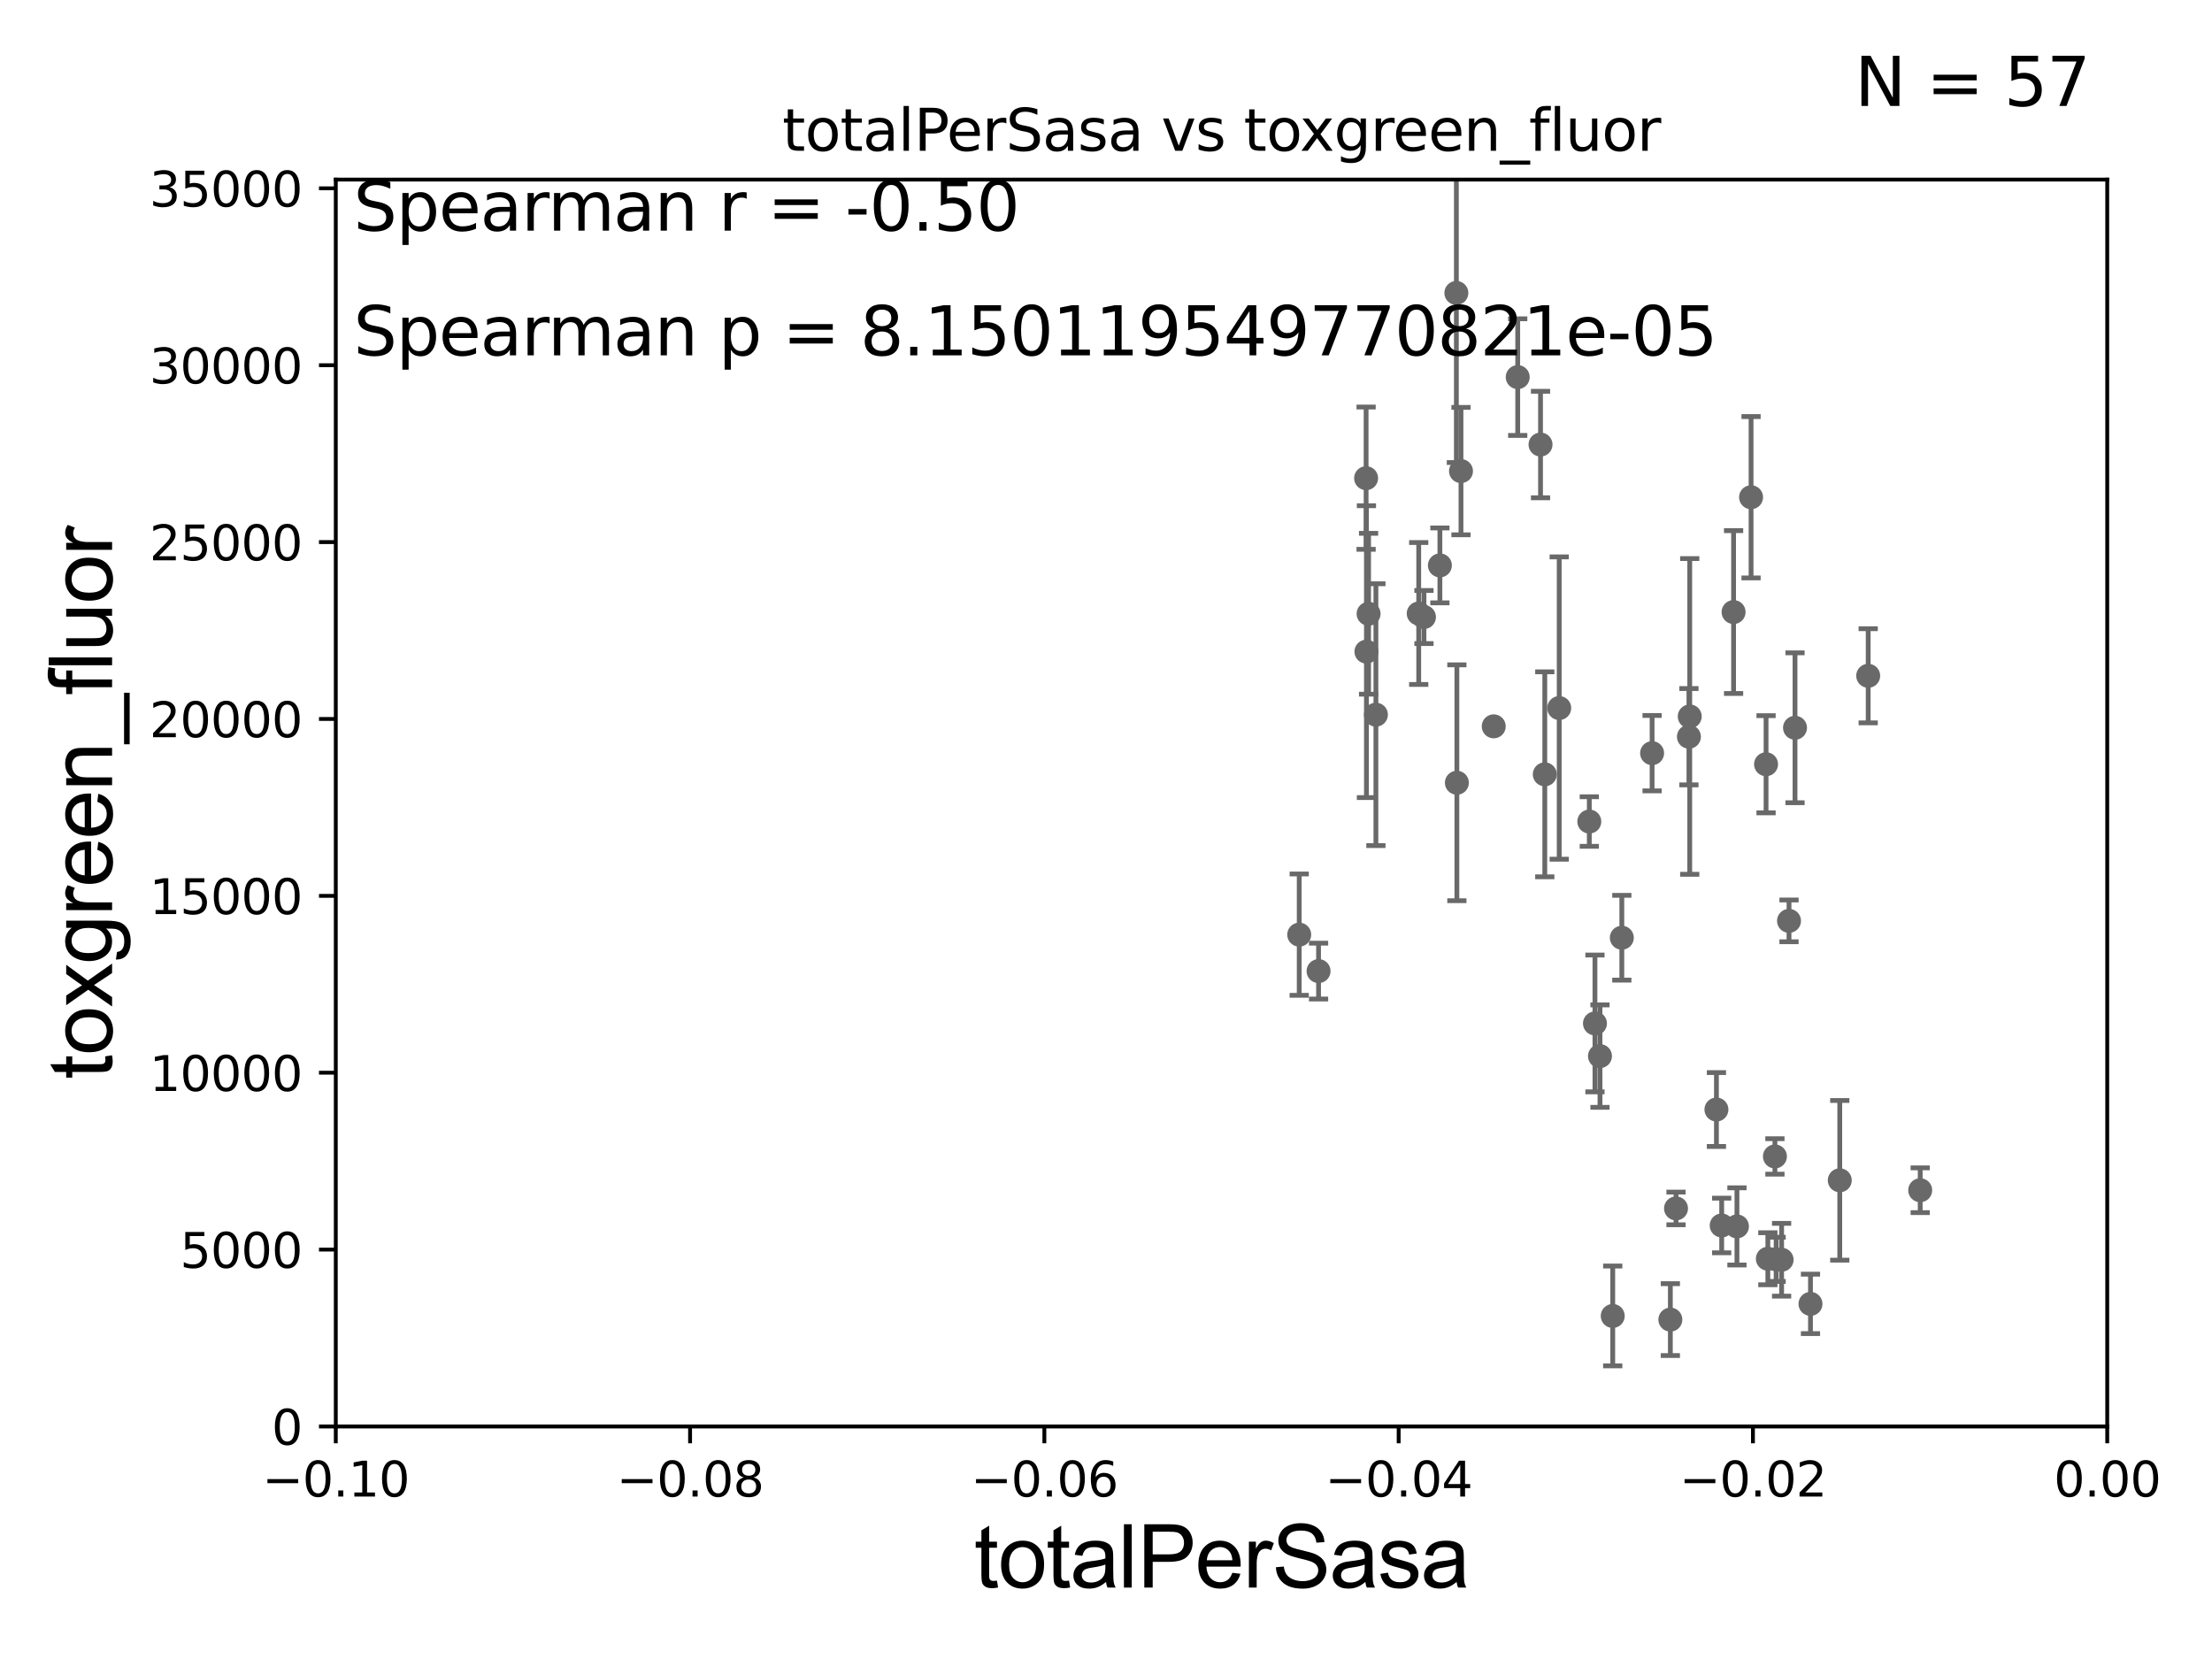 <?xml version="1.0" encoding="utf-8" standalone="no"?>
<!DOCTYPE svg PUBLIC "-//W3C//DTD SVG 1.1//EN"
  "http://www.w3.org/Graphics/SVG/1.1/DTD/svg11.dtd">
<svg xmlns:xlink="http://www.w3.org/1999/xlink" width="460.8pt" height="345.6pt" viewBox="0 0 460.8 345.6" xmlns="http://www.w3.org/2000/svg" version="1.1">
 <defs>
  <style type="text/css">*{stroke-linejoin: round; stroke-linecap: butt}</style>
 </defs>
 <g id="figure_1">
  <g id="patch_1">
   <path d="M 0 345.6 
L 460.8 345.6 
L 460.8 0 
L 0 0 
z
" style="fill: #ffffff"/>
  </g>
  <g id="axes_1">
   <g id="patch_2">
    <path d="M 69.95 297.16 
L 438.975 297.16 
L 438.975 37.411 
L 69.95 37.411 
z
" style="fill: #ffffff"/>
   </g>
   <g id="PathCollection_1">
    <defs>
     <path id="m856182b342" d="M 0 1.118 
C 0.297 1.118 0.581 1 0.791 0.791 
C 1 0.581 1.118 0.297 1.118 0 
C 1.118 -0.297 1 -0.581 0.791 -0.791 
C 0.581 -1 0.297 -1.118 0 -1.118 
C -0.297 -1.118 -0.581 -1 -0.791 -0.791 
C -1 -0.581 -1.118 -0.297 -1.118 0 
C -1.118 0.297 -1 0.581 -0.791 0.791 
C -0.581 1 -0.297 1.118 0 1.118 
z
" style="stroke: #696969"/>
    </defs>
    <g clip-path="url(#p47069db650)">
     <use xlink:href="#m856182b342" x="284.585" y="99.614" style="fill: #696969; stroke: #696969"/>
     <use xlink:href="#m856182b342" x="337.856" y="195.348" style="fill: #696969; stroke: #696969"/>
     <use xlink:href="#m856182b342" x="364.779" y="103.583" style="fill: #696969; stroke: #696969"/>
     <use xlink:href="#m856182b342" x="358.659" y="255.289" style="fill: #696969; stroke: #696969"/>
     <use xlink:href="#m856182b342" x="361.137" y="127.504" style="fill: #696969; stroke: #696969"/>
     <use xlink:href="#m856182b342" x="349.145" y="251.735" style="fill: #696969; stroke: #696969"/>
     <use xlink:href="#m856182b342" x="369.999" y="262.34" style="fill: #696969; stroke: #696969"/>
     <use xlink:href="#m856182b342" x="372.685" y="191.835" style="fill: #696969; stroke: #696969"/>
     <use xlink:href="#m856182b342" x="368.275" y="262.218" style="fill: #696969; stroke: #696969"/>
     <use xlink:href="#m856182b342" x="389.178" y="140.78" style="fill: #696969; stroke: #696969"/>
     <use xlink:href="#m856182b342" x="377.157" y="271.623" style="fill: #696969; stroke: #696969"/>
     <use xlink:href="#m856182b342" x="383.257" y="245.88" style="fill: #696969; stroke: #696969"/>
     <use xlink:href="#m856182b342" x="367.902" y="159.204" style="fill: #696969; stroke: #696969"/>
     <use xlink:href="#m856182b342" x="400.013" y="247.946" style="fill: #696969; stroke: #696969"/>
     <use xlink:href="#m856182b342" x="447.136" y="268.632" style="fill: #696969; stroke: #696969"/>
     <use xlink:href="#m856182b342" x="476.397" y="261.846" style="fill: #696969; stroke: #696969"/>
     <use xlink:href="#m856182b342" x="473.454" y="234.765" style="fill: #696969; stroke: #696969"/>
     <use xlink:href="#m856182b342" x="487.053" y="254.562" style="fill: #696969; stroke: #696969"/>
     <use xlink:href="#m856182b342" x="499.46" y="234.626" style="fill: #696969; stroke: #696969"/>
     <use xlink:href="#m856182b342" x="33178.6" y="227.942" style="fill: #696969; stroke: #696969"/>
     <use xlink:href="#m856182b342" x="33178.6" y="168.64" style="fill: #696969; stroke: #696969"/>
     <use xlink:href="#m856182b342" x="373.935" y="151.608" style="fill: #696969; stroke: #696969"/>
     <use xlink:href="#m856182b342" x="33178.6" y="151.556" style="fill: #696969; stroke: #696969"/>
     <use xlink:href="#m856182b342" x="33178.6" y="271.952" style="fill: #696969; stroke: #696969"/>
     <use xlink:href="#m856182b342" x="347.965" y="274.899" style="fill: #696969; stroke: #696969"/>
     <use xlink:href="#m856182b342" x="369.749" y="240.906" style="fill: #696969; stroke: #696969"/>
     <use xlink:href="#m856182b342" x="285.101" y="127.858" style="fill: #696969; stroke: #696969"/>
     <use xlink:href="#m856182b342" x="284.653" y="135.749" style="fill: #696969; stroke: #696969"/>
     <use xlink:href="#m856182b342" x="303.389" y="61.025" style="fill: #696969; stroke: #696969"/>
     <use xlink:href="#m856182b342" x="304.35" y="98.139" style="fill: #696969; stroke: #696969"/>
     <use xlink:href="#m856182b342" x="270.651" y="194.704" style="fill: #696969; stroke: #696969"/>
     <use xlink:href="#m856182b342" x="303.494" y="163.062" style="fill: #696969; stroke: #696969"/>
     <use xlink:href="#m856182b342" x="299.958" y="117.781" style="fill: #696969; stroke: #696969"/>
     <use xlink:href="#m856182b342" x="295.544" y="127.804" style="fill: #696969; stroke: #696969"/>
     <use xlink:href="#m856182b342" x="316.169" y="78.559" style="fill: #696969; stroke: #696969"/>
     <use xlink:href="#m856182b342" x="286.627" y="148.879" style="fill: #696969; stroke: #696969"/>
     <use xlink:href="#m856182b342" x="274.681" y="202.296" style="fill: #696969; stroke: #696969"/>
     <use xlink:href="#m856182b342" x="311.171" y="151.31" style="fill: #696969; stroke: #696969"/>
     <use xlink:href="#m856182b342" x="296.637" y="128.542" style="fill: #696969; stroke: #696969"/>
     <use xlink:href="#m856182b342" x="320.92" y="92.606" style="fill: #696969; stroke: #696969"/>
     <use xlink:href="#m856182b342" x="335.962" y="274.138" style="fill: #696969; stroke: #696969"/>
     <use xlink:href="#m856182b342" x="324.813" y="147.5" style="fill: #696969; stroke: #696969"/>
     <use xlink:href="#m856182b342" x="331.081" y="171.144" style="fill: #696969; stroke: #696969"/>
     <use xlink:href="#m856182b342" x="352.003" y="149.245" style="fill: #696969; stroke: #696969"/>
     <use xlink:href="#m856182b342" x="344.163" y="156.897" style="fill: #696969; stroke: #696969"/>
     <use xlink:href="#m856182b342" x="321.807" y="161.305" style="fill: #696969; stroke: #696969"/>
     <use xlink:href="#m856182b342" x="351.835" y="153.471" style="fill: #696969; stroke: #696969"/>
     <use xlink:href="#m856182b342" x="357.564" y="231.135" style="fill: #696969; stroke: #696969"/>
     <use xlink:href="#m856182b342" x="333.306" y="220.006" style="fill: #696969; stroke: #696969"/>
     <use xlink:href="#m856182b342" x="361.838" y="255.483" style="fill: #696969; stroke: #696969"/>
     <use xlink:href="#m856182b342" x="332.258" y="213.2" style="fill: #696969; stroke: #696969"/>
     <use xlink:href="#m856182b342" x="371.142" y="262.429" style="fill: #696969; stroke: #696969"/>
     <use xlink:href="#m856182b342" x="33178.6" y="262.257" style="fill: #696969; stroke: #696969"/>
    </g>
   </g>
   <g id="matplotlib.axis_1">
    <g id="xtick_1">
     <g id="line2d_1">
      <defs>
       <path id="mbe887e06fa" d="M 0 0 
L 0 3.5 
" style="stroke: #000000; stroke-width: 0.8"/>
      </defs>
      <g>
       <use xlink:href="#mbe887e06fa" x="69.95" y="297.16" style="stroke: #000000; stroke-width: 0.8"/>
      </g>
     </g>
     <g id="text_1">
      <!-- −0.10 -->
      <g transform="translate(54.627 311.758)scale(0.1 -0.1)">
       <defs>
        <path id="DejaVuSans-2212" d="M 678 2272 
L 4684 2272 
L 4684 1741 
L 678 1741 
L 678 2272 
z
" transform="scale(0.016)"/>
        <path id="DejaVuSans-30" d="M 2034 4250 
Q 1547 4250 1301 3770 
Q 1056 3291 1056 2328 
Q 1056 1369 1301 889 
Q 1547 409 2034 409 
Q 2525 409 2770 889 
Q 3016 1369 3016 2328 
Q 3016 3291 2770 3770 
Q 2525 4250 2034 4250 
z
M 2034 4750 
Q 2819 4750 3233 4129 
Q 3647 3509 3647 2328 
Q 3647 1150 3233 529 
Q 2819 -91 2034 -91 
Q 1250 -91 836 529 
Q 422 1150 422 2328 
Q 422 3509 836 4129 
Q 1250 4750 2034 4750 
z
" transform="scale(0.016)"/>
        <path id="DejaVuSans-2e" d="M 684 794 
L 1344 794 
L 1344 0 
L 684 0 
L 684 794 
z
" transform="scale(0.016)"/>
        <path id="DejaVuSans-31" d="M 794 531 
L 1825 531 
L 1825 4091 
L 703 3866 
L 703 4441 
L 1819 4666 
L 2450 4666 
L 2450 531 
L 3481 531 
L 3481 0 
L 794 0 
L 794 531 
z
" transform="scale(0.016)"/>
       </defs>
       <use xlink:href="#DejaVuSans-2212"/>
       <use xlink:href="#DejaVuSans-30" x="83.789"/>
       <use xlink:href="#DejaVuSans-2e" x="147.412"/>
       <use xlink:href="#DejaVuSans-31" x="179.199"/>
       <use xlink:href="#DejaVuSans-30" x="242.822"/>
      </g>
     </g>
    </g>
    <g id="xtick_2">
     <g id="line2d_2">
      <g>
       <use xlink:href="#mbe887e06fa" x="143.755" y="297.16" style="stroke: #000000; stroke-width: 0.8"/>
      </g>
     </g>
     <g id="text_2">
      <!-- −0.08 -->
      <g transform="translate(128.432 311.758)scale(0.1 -0.1)">
       <defs>
        <path id="DejaVuSans-38" d="M 2034 2216 
Q 1584 2216 1326 1975 
Q 1069 1734 1069 1313 
Q 1069 891 1326 650 
Q 1584 409 2034 409 
Q 2484 409 2743 651 
Q 3003 894 3003 1313 
Q 3003 1734 2745 1975 
Q 2488 2216 2034 2216 
z
M 1403 2484 
Q 997 2584 770 2862 
Q 544 3141 544 3541 
Q 544 4100 942 4425 
Q 1341 4750 2034 4750 
Q 2731 4750 3128 4425 
Q 3525 4100 3525 3541 
Q 3525 3141 3298 2862 
Q 3072 2584 2669 2484 
Q 3125 2378 3379 2068 
Q 3634 1759 3634 1313 
Q 3634 634 3220 271 
Q 2806 -91 2034 -91 
Q 1263 -91 848 271 
Q 434 634 434 1313 
Q 434 1759 690 2068 
Q 947 2378 1403 2484 
z
M 1172 3481 
Q 1172 3119 1398 2916 
Q 1625 2713 2034 2713 
Q 2441 2713 2670 2916 
Q 2900 3119 2900 3481 
Q 2900 3844 2670 4047 
Q 2441 4250 2034 4250 
Q 1625 4250 1398 4047 
Q 1172 3844 1172 3481 
z
" transform="scale(0.016)"/>
       </defs>
       <use xlink:href="#DejaVuSans-2212"/>
       <use xlink:href="#DejaVuSans-30" x="83.789"/>
       <use xlink:href="#DejaVuSans-2e" x="147.412"/>
       <use xlink:href="#DejaVuSans-30" x="179.199"/>
       <use xlink:href="#DejaVuSans-38" x="242.822"/>
      </g>
     </g>
    </g>
    <g id="xtick_3">
     <g id="line2d_3">
      <g>
       <use xlink:href="#mbe887e06fa" x="217.56" y="297.16" style="stroke: #000000; stroke-width: 0.8"/>
      </g>
     </g>
     <g id="text_3">
      <!-- −0.06 -->
      <g transform="translate(202.237 311.758)scale(0.1 -0.1)">
       <defs>
        <path id="DejaVuSans-36" d="M 2113 2584 
Q 1688 2584 1439 2293 
Q 1191 2003 1191 1497 
Q 1191 994 1439 701 
Q 1688 409 2113 409 
Q 2538 409 2786 701 
Q 3034 994 3034 1497 
Q 3034 2003 2786 2293 
Q 2538 2584 2113 2584 
z
M 3366 4563 
L 3366 3988 
Q 3128 4100 2886 4159 
Q 2644 4219 2406 4219 
Q 1781 4219 1451 3797 
Q 1122 3375 1075 2522 
Q 1259 2794 1537 2939 
Q 1816 3084 2150 3084 
Q 2853 3084 3261 2657 
Q 3669 2231 3669 1497 
Q 3669 778 3244 343 
Q 2819 -91 2113 -91 
Q 1303 -91 875 529 
Q 447 1150 447 2328 
Q 447 3434 972 4092 
Q 1497 4750 2381 4750 
Q 2619 4750 2861 4703 
Q 3103 4656 3366 4563 
z
" transform="scale(0.016)"/>
       </defs>
       <use xlink:href="#DejaVuSans-2212"/>
       <use xlink:href="#DejaVuSans-30" x="83.789"/>
       <use xlink:href="#DejaVuSans-2e" x="147.412"/>
       <use xlink:href="#DejaVuSans-30" x="179.199"/>
       <use xlink:href="#DejaVuSans-36" x="242.822"/>
      </g>
     </g>
    </g>
    <g id="xtick_4">
     <g id="line2d_4">
      <g>
       <use xlink:href="#mbe887e06fa" x="291.365" y="297.16" style="stroke: #000000; stroke-width: 0.8"/>
      </g>
     </g>
     <g id="text_4">
      <!-- −0.04 -->
      <g transform="translate(276.042 311.758)scale(0.1 -0.1)">
       <defs>
        <path id="DejaVuSans-34" d="M 2419 4116 
L 825 1625 
L 2419 1625 
L 2419 4116 
z
M 2253 4666 
L 3047 4666 
L 3047 1625 
L 3713 1625 
L 3713 1100 
L 3047 1100 
L 3047 0 
L 2419 0 
L 2419 1100 
L 313 1100 
L 313 1709 
L 2253 4666 
z
" transform="scale(0.016)"/>
       </defs>
       <use xlink:href="#DejaVuSans-2212"/>
       <use xlink:href="#DejaVuSans-30" x="83.789"/>
       <use xlink:href="#DejaVuSans-2e" x="147.412"/>
       <use xlink:href="#DejaVuSans-30" x="179.199"/>
       <use xlink:href="#DejaVuSans-34" x="242.822"/>
      </g>
     </g>
    </g>
    <g id="xtick_5">
     <g id="line2d_5">
      <g>
       <use xlink:href="#mbe887e06fa" x="365.17" y="297.16" style="stroke: #000000; stroke-width: 0.8"/>
      </g>
     </g>
     <g id="text_5">
      <!-- −0.02 -->
      <g transform="translate(349.847 311.758)scale(0.1 -0.1)">
       <defs>
        <path id="DejaVuSans-32" d="M 1228 531 
L 3431 531 
L 3431 0 
L 469 0 
L 469 531 
Q 828 903 1448 1529 
Q 2069 2156 2228 2338 
Q 2531 2678 2651 2914 
Q 2772 3150 2772 3378 
Q 2772 3750 2511 3984 
Q 2250 4219 1831 4219 
Q 1534 4219 1204 4116 
Q 875 4013 500 3803 
L 500 4441 
Q 881 4594 1212 4672 
Q 1544 4750 1819 4750 
Q 2544 4750 2975 4387 
Q 3406 4025 3406 3419 
Q 3406 3131 3298 2873 
Q 3191 2616 2906 2266 
Q 2828 2175 2409 1742 
Q 1991 1309 1228 531 
z
" transform="scale(0.016)"/>
       </defs>
       <use xlink:href="#DejaVuSans-2212"/>
       <use xlink:href="#DejaVuSans-30" x="83.789"/>
       <use xlink:href="#DejaVuSans-2e" x="147.412"/>
       <use xlink:href="#DejaVuSans-30" x="179.199"/>
       <use xlink:href="#DejaVuSans-32" x="242.822"/>
      </g>
     </g>
    </g>
    <g id="xtick_6">
     <g id="line2d_6">
      <g>
       <use xlink:href="#mbe887e06fa" x="438.975" y="297.16" style="stroke: #000000; stroke-width: 0.8"/>
      </g>
     </g>
     <g id="text_6">
      <!-- 0.00 -->
      <g transform="translate(427.842 311.758)scale(0.1 -0.1)">
       <use xlink:href="#DejaVuSans-30"/>
       <use xlink:href="#DejaVuSans-2e" x="63.623"/>
       <use xlink:href="#DejaVuSans-30" x="95.41"/>
       <use xlink:href="#DejaVuSans-30" x="159.033"/>
      </g>
     </g>
    </g>
    <g id="text_7">
     <!-- totalPerSasa -->
     <g transform="translate(202.935 330.722)scale(0.18 -0.18)">
      <defs>
       <path id="ArialMT-74" d="M 1650 503 
L 1731 6 
Q 1494 -44 1306 -44 
Q 1000 -44 831 53 
Q 663 150 594 308 
Q 525 466 525 972 
L 525 2881 
L 113 2881 
L 113 3319 
L 525 3319 
L 525 4141 
L 1084 4478 
L 1084 3319 
L 1650 3319 
L 1650 2881 
L 1084 2881 
L 1084 941 
Q 1084 700 1114 631 
Q 1144 563 1211 522 
Q 1278 481 1403 481 
Q 1497 481 1650 503 
z
" transform="scale(0.016)"/>
       <path id="ArialMT-6f" d="M 213 1659 
Q 213 2581 725 3025 
Q 1153 3394 1769 3394 
Q 2453 3394 2887 2945 
Q 3322 2497 3322 1706 
Q 3322 1066 3130 698 
Q 2938 331 2570 128 
Q 2203 -75 1769 -75 
Q 1072 -75 642 372 
Q 213 819 213 1659 
z
M 791 1659 
Q 791 1022 1069 705 
Q 1347 388 1769 388 
Q 2188 388 2466 706 
Q 2744 1025 2744 1678 
Q 2744 2294 2464 2611 
Q 2184 2928 1769 2928 
Q 1347 2928 1069 2612 
Q 791 2297 791 1659 
z
" transform="scale(0.016)"/>
       <path id="ArialMT-61" d="M 2588 409 
Q 2275 144 1986 34 
Q 1697 -75 1366 -75 
Q 819 -75 525 192 
Q 231 459 231 875 
Q 231 1119 342 1320 
Q 453 1522 633 1644 
Q 813 1766 1038 1828 
Q 1203 1872 1538 1913 
Q 2219 1994 2541 2106 
Q 2544 2222 2544 2253 
Q 2544 2597 2384 2738 
Q 2169 2928 1744 2928 
Q 1347 2928 1158 2789 
Q 969 2650 878 2297 
L 328 2372 
Q 403 2725 575 2942 
Q 747 3159 1072 3276 
Q 1397 3394 1825 3394 
Q 2250 3394 2515 3294 
Q 2781 3194 2906 3042 
Q 3031 2891 3081 2659 
Q 3109 2516 3109 2141 
L 3109 1391 
Q 3109 606 3145 398 
Q 3181 191 3288 0 
L 2700 0 
Q 2613 175 2588 409 
z
M 2541 1666 
Q 2234 1541 1622 1453 
Q 1275 1403 1131 1340 
Q 988 1278 909 1158 
Q 831 1038 831 891 
Q 831 666 1001 516 
Q 1172 366 1500 366 
Q 1825 366 2078 508 
Q 2331 650 2450 897 
Q 2541 1088 2541 1459 
L 2541 1666 
z
" transform="scale(0.016)"/>
       <path id="ArialMT-6c" d="M 409 0 
L 409 4581 
L 972 4581 
L 972 0 
L 409 0 
z
" transform="scale(0.016)"/>
       <path id="ArialMT-50" d="M 494 0 
L 494 4581 
L 2222 4581 
Q 2678 4581 2919 4538 
Q 3256 4481 3484 4323 
Q 3713 4166 3852 3881 
Q 3991 3597 3991 3256 
Q 3991 2672 3619 2267 
Q 3247 1863 2275 1863 
L 1100 1863 
L 1100 0 
L 494 0 
z
M 1100 2403 
L 2284 2403 
Q 2872 2403 3119 2622 
Q 3366 2841 3366 3238 
Q 3366 3525 3220 3729 
Q 3075 3934 2838 4000 
Q 2684 4041 2272 4041 
L 1100 4041 
L 1100 2403 
z
" transform="scale(0.016)"/>
       <path id="ArialMT-65" d="M 2694 1069 
L 3275 997 
Q 3138 488 2766 206 
Q 2394 -75 1816 -75 
Q 1088 -75 661 373 
Q 234 822 234 1631 
Q 234 2469 665 2931 
Q 1097 3394 1784 3394 
Q 2450 3394 2872 2941 
Q 3294 2488 3294 1666 
Q 3294 1616 3291 1516 
L 816 1516 
Q 847 969 1125 678 
Q 1403 388 1819 388 
Q 2128 388 2347 550 
Q 2566 713 2694 1069 
z
M 847 1978 
L 2700 1978 
Q 2663 2397 2488 2606 
Q 2219 2931 1791 2931 
Q 1403 2931 1139 2672 
Q 875 2413 847 1978 
z
" transform="scale(0.016)"/>
       <path id="ArialMT-72" d="M 416 0 
L 416 3319 
L 922 3319 
L 922 2816 
Q 1116 3169 1280 3281 
Q 1444 3394 1641 3394 
Q 1925 3394 2219 3213 
L 2025 2691 
Q 1819 2813 1613 2813 
Q 1428 2813 1281 2702 
Q 1134 2591 1072 2394 
Q 978 2094 978 1738 
L 978 0 
L 416 0 
z
" transform="scale(0.016)"/>
       <path id="ArialMT-53" d="M 288 1472 
L 859 1522 
Q 900 1178 1048 958 
Q 1197 738 1509 602 
Q 1822 466 2213 466 
Q 2559 466 2825 569 
Q 3091 672 3220 851 
Q 3350 1031 3350 1244 
Q 3350 1459 3225 1620 
Q 3100 1781 2813 1891 
Q 2628 1963 1997 2114 
Q 1366 2266 1113 2400 
Q 784 2572 623 2826 
Q 463 3081 463 3397 
Q 463 3744 659 4045 
Q 856 4347 1234 4503 
Q 1613 4659 2075 4659 
Q 2584 4659 2973 4495 
Q 3363 4331 3572 4012 
Q 3781 3694 3797 3291 
L 3216 3247 
Q 3169 3681 2898 3903 
Q 2628 4125 2100 4125 
Q 1550 4125 1298 3923 
Q 1047 3722 1047 3438 
Q 1047 3191 1225 3031 
Q 1400 2872 2139 2705 
Q 2878 2538 3153 2413 
Q 3553 2228 3743 1945 
Q 3934 1663 3934 1294 
Q 3934 928 3725 604 
Q 3516 281 3123 101 
Q 2731 -78 2241 -78 
Q 1619 -78 1198 103 
Q 778 284 539 648 
Q 300 1013 288 1472 
z
" transform="scale(0.016)"/>
       <path id="ArialMT-73" d="M 197 991 
L 753 1078 
Q 800 744 1014 566 
Q 1228 388 1613 388 
Q 2000 388 2187 545 
Q 2375 703 2375 916 
Q 2375 1106 2209 1216 
Q 2094 1291 1634 1406 
Q 1016 1563 777 1677 
Q 538 1791 414 1992 
Q 291 2194 291 2438 
Q 291 2659 392 2848 
Q 494 3038 669 3163 
Q 800 3259 1026 3326 
Q 1253 3394 1513 3394 
Q 1903 3394 2198 3281 
Q 2494 3169 2634 2976 
Q 2775 2784 2828 2463 
L 2278 2388 
Q 2241 2644 2061 2787 
Q 1881 2931 1553 2931 
Q 1166 2931 1000 2803 
Q 834 2675 834 2503 
Q 834 2394 903 2306 
Q 972 2216 1119 2156 
Q 1203 2125 1616 2013 
Q 2213 1853 2448 1751 
Q 2684 1650 2818 1456 
Q 2953 1263 2953 975 
Q 2953 694 2789 445 
Q 2625 197 2315 61 
Q 2006 -75 1616 -75 
Q 969 -75 630 194 
Q 291 463 197 991 
z
" transform="scale(0.016)"/>
      </defs>
      <use xlink:href="#ArialMT-74"/>
      <use xlink:href="#ArialMT-6f" x="27.783"/>
      <use xlink:href="#ArialMT-74" x="83.398"/>
      <use xlink:href="#ArialMT-61" x="111.182"/>
      <use xlink:href="#ArialMT-6c" x="166.797"/>
      <use xlink:href="#ArialMT-50" x="189.014"/>
      <use xlink:href="#ArialMT-65" x="255.713"/>
      <use xlink:href="#ArialMT-72" x="311.328"/>
      <use xlink:href="#ArialMT-53" x="344.629"/>
      <use xlink:href="#ArialMT-61" x="411.328"/>
      <use xlink:href="#ArialMT-73" x="466.943"/>
      <use xlink:href="#ArialMT-61" x="516.943"/>
     </g>
    </g>
   </g>
   <g id="matplotlib.axis_2">
    <g id="ytick_1">
     <g id="line2d_7">
      <defs>
       <path id="mbcc39803fc" d="M 0 0 
L -3.5 0 
" style="stroke: #000000; stroke-width: 0.8"/>
      </defs>
      <g>
       <use xlink:href="#mbcc39803fc" x="69.95" y="297.16" style="stroke: #000000; stroke-width: 0.8"/>
      </g>
     </g>
     <g id="text_8">
      <!-- 0 -->
      <g transform="translate(56.587 300.959)scale(0.1 -0.1)">
       <use xlink:href="#DejaVuSans-30"/>
      </g>
     </g>
    </g>
    <g id="ytick_2">
     <g id="line2d_8">
      <g>
       <use xlink:href="#mbcc39803fc" x="69.95" y="260.313" style="stroke: #000000; stroke-width: 0.8"/>
      </g>
     </g>
     <g id="text_9">
      <!-- 5000 -->
      <g transform="translate(37.5 264.112)scale(0.1 -0.1)">
       <defs>
        <path id="DejaVuSans-35" d="M 691 4666 
L 3169 4666 
L 3169 4134 
L 1269 4134 
L 1269 2991 
Q 1406 3038 1543 3061 
Q 1681 3084 1819 3084 
Q 2600 3084 3056 2656 
Q 3513 2228 3513 1497 
Q 3513 744 3044 326 
Q 2575 -91 1722 -91 
Q 1428 -91 1123 -41 
Q 819 9 494 109 
L 494 744 
Q 775 591 1075 516 
Q 1375 441 1709 441 
Q 2250 441 2565 725 
Q 2881 1009 2881 1497 
Q 2881 1984 2565 2268 
Q 2250 2553 1709 2553 
Q 1456 2553 1204 2497 
Q 953 2441 691 2322 
L 691 4666 
z
" transform="scale(0.016)"/>
       </defs>
       <use xlink:href="#DejaVuSans-35"/>
       <use xlink:href="#DejaVuSans-30" x="63.623"/>
       <use xlink:href="#DejaVuSans-30" x="127.246"/>
       <use xlink:href="#DejaVuSans-30" x="190.869"/>
      </g>
     </g>
    </g>
    <g id="ytick_3">
     <g id="line2d_9">
      <g>
       <use xlink:href="#mbcc39803fc" x="69.95" y="223.467" style="stroke: #000000; stroke-width: 0.8"/>
      </g>
     </g>
     <g id="text_10">
      <!-- 10000 -->
      <g transform="translate(31.137 227.266)scale(0.1 -0.1)">
       <use xlink:href="#DejaVuSans-31"/>
       <use xlink:href="#DejaVuSans-30" x="63.623"/>
       <use xlink:href="#DejaVuSans-30" x="127.246"/>
       <use xlink:href="#DejaVuSans-30" x="190.869"/>
       <use xlink:href="#DejaVuSans-30" x="254.492"/>
      </g>
     </g>
    </g>
    <g id="ytick_4">
     <g id="line2d_10">
      <g>
       <use xlink:href="#mbcc39803fc" x="69.95" y="186.62" style="stroke: #000000; stroke-width: 0.8"/>
      </g>
     </g>
     <g id="text_11">
      <!-- 15000 -->
      <g transform="translate(31.137 190.419)scale(0.1 -0.1)">
       <use xlink:href="#DejaVuSans-31"/>
       <use xlink:href="#DejaVuSans-35" x="63.623"/>
       <use xlink:href="#DejaVuSans-30" x="127.246"/>
       <use xlink:href="#DejaVuSans-30" x="190.869"/>
       <use xlink:href="#DejaVuSans-30" x="254.492"/>
      </g>
     </g>
    </g>
    <g id="ytick_5">
     <g id="line2d_11">
      <g>
       <use xlink:href="#mbcc39803fc" x="69.95" y="149.773" style="stroke: #000000; stroke-width: 0.8"/>
      </g>
     </g>
     <g id="text_12">
      <!-- 20000 -->
      <g transform="translate(31.137 153.572)scale(0.1 -0.1)">
       <use xlink:href="#DejaVuSans-32"/>
       <use xlink:href="#DejaVuSans-30" x="63.623"/>
       <use xlink:href="#DejaVuSans-30" x="127.246"/>
       <use xlink:href="#DejaVuSans-30" x="190.869"/>
       <use xlink:href="#DejaVuSans-30" x="254.492"/>
      </g>
     </g>
    </g>
    <g id="ytick_6">
     <g id="line2d_12">
      <g>
       <use xlink:href="#mbcc39803fc" x="69.95" y="112.926" style="stroke: #000000; stroke-width: 0.8"/>
      </g>
     </g>
     <g id="text_13">
      <!-- 25000 -->
      <g transform="translate(31.137 116.726)scale(0.1 -0.1)">
       <use xlink:href="#DejaVuSans-32"/>
       <use xlink:href="#DejaVuSans-35" x="63.623"/>
       <use xlink:href="#DejaVuSans-30" x="127.246"/>
       <use xlink:href="#DejaVuSans-30" x="190.869"/>
       <use xlink:href="#DejaVuSans-30" x="254.492"/>
      </g>
     </g>
    </g>
    <g id="ytick_7">
     <g id="line2d_13">
      <g>
       <use xlink:href="#mbcc39803fc" x="69.95" y="76.08" style="stroke: #000000; stroke-width: 0.8"/>
      </g>
     </g>
     <g id="text_14">
      <!-- 30000 -->
      <g transform="translate(31.137 79.879)scale(0.1 -0.1)">
       <defs>
        <path id="DejaVuSans-33" d="M 2597 2516 
Q 3050 2419 3304 2112 
Q 3559 1806 3559 1356 
Q 3559 666 3084 287 
Q 2609 -91 1734 -91 
Q 1441 -91 1130 -33 
Q 819 25 488 141 
L 488 750 
Q 750 597 1062 519 
Q 1375 441 1716 441 
Q 2309 441 2620 675 
Q 2931 909 2931 1356 
Q 2931 1769 2642 2001 
Q 2353 2234 1838 2234 
L 1294 2234 
L 1294 2753 
L 1863 2753 
Q 2328 2753 2575 2939 
Q 2822 3125 2822 3475 
Q 2822 3834 2567 4026 
Q 2313 4219 1838 4219 
Q 1578 4219 1281 4162 
Q 984 4106 628 3988 
L 628 4550 
Q 988 4650 1302 4700 
Q 1616 4750 1894 4750 
Q 2613 4750 3031 4423 
Q 3450 4097 3450 3541 
Q 3450 3153 3228 2886 
Q 3006 2619 2597 2516 
z
" transform="scale(0.016)"/>
       </defs>
       <use xlink:href="#DejaVuSans-33"/>
       <use xlink:href="#DejaVuSans-30" x="63.623"/>
       <use xlink:href="#DejaVuSans-30" x="127.246"/>
       <use xlink:href="#DejaVuSans-30" x="190.869"/>
       <use xlink:href="#DejaVuSans-30" x="254.492"/>
      </g>
     </g>
    </g>
    <g id="ytick_8">
     <g id="line2d_14">
      <g>
       <use xlink:href="#mbcc39803fc" x="69.95" y="39.233" style="stroke: #000000; stroke-width: 0.8"/>
      </g>
     </g>
     <g id="text_15">
      <!-- 35000 -->
      <g transform="translate(31.137 43.032)scale(0.1 -0.1)">
       <use xlink:href="#DejaVuSans-33"/>
       <use xlink:href="#DejaVuSans-35" x="63.623"/>
       <use xlink:href="#DejaVuSans-30" x="127.246"/>
       <use xlink:href="#DejaVuSans-30" x="190.869"/>
       <use xlink:href="#DejaVuSans-30" x="254.492"/>
      </g>
     </g>
    </g>
    <g id="text_16">
     <!-- toxgreen_fluor -->
     <g transform="translate(23.349 224.818)rotate(-90)scale(0.18 -0.18)">
      <defs>
       <path id="ArialMT-78" d="M 47 0 
L 1259 1725 
L 138 3319 
L 841 3319 
L 1350 2541 
Q 1494 2319 1581 2169 
Q 1719 2375 1834 2534 
L 2394 3319 
L 3066 3319 
L 1919 1756 
L 3153 0 
L 2463 0 
L 1781 1031 
L 1600 1309 
L 728 0 
L 47 0 
z
" transform="scale(0.016)"/>
       <path id="ArialMT-67" d="M 319 -275 
L 866 -356 
Q 900 -609 1056 -725 
Q 1266 -881 1628 -881 
Q 2019 -881 2231 -725 
Q 2444 -569 2519 -288 
Q 2563 -116 2559 434 
Q 2191 0 1641 0 
Q 956 0 581 494 
Q 206 988 206 1678 
Q 206 2153 378 2554 
Q 550 2956 876 3175 
Q 1203 3394 1644 3394 
Q 2231 3394 2613 2919 
L 2613 3319 
L 3131 3319 
L 3131 450 
Q 3131 -325 2973 -648 
Q 2816 -972 2473 -1159 
Q 2131 -1347 1631 -1347 
Q 1038 -1347 672 -1080 
Q 306 -813 319 -275 
z
M 784 1719 
Q 784 1066 1043 766 
Q 1303 466 1694 466 
Q 2081 466 2343 764 
Q 2606 1063 2606 1700 
Q 2606 2309 2336 2618 
Q 2066 2928 1684 2928 
Q 1309 2928 1046 2623 
Q 784 2319 784 1719 
z
" transform="scale(0.016)"/>
       <path id="ArialMT-6e" d="M 422 0 
L 422 3319 
L 928 3319 
L 928 2847 
Q 1294 3394 1984 3394 
Q 2284 3394 2536 3286 
Q 2788 3178 2913 3003 
Q 3038 2828 3088 2588 
Q 3119 2431 3119 2041 
L 3119 0 
L 2556 0 
L 2556 2019 
Q 2556 2363 2490 2533 
Q 2425 2703 2258 2804 
Q 2091 2906 1866 2906 
Q 1506 2906 1245 2678 
Q 984 2450 984 1813 
L 984 0 
L 422 0 
z
" transform="scale(0.016)"/>
       <path id="ArialMT-5f" d="M -97 -1272 
L -97 -866 
L 3631 -866 
L 3631 -1272 
L -97 -1272 
z
" transform="scale(0.016)"/>
       <path id="ArialMT-66" d="M 556 0 
L 556 2881 
L 59 2881 
L 59 3319 
L 556 3319 
L 556 3672 
Q 556 4006 616 4169 
Q 697 4388 901 4523 
Q 1106 4659 1475 4659 
Q 1713 4659 2000 4603 
L 1916 4113 
Q 1741 4144 1584 4144 
Q 1328 4144 1222 4034 
Q 1116 3925 1116 3625 
L 1116 3319 
L 1763 3319 
L 1763 2881 
L 1116 2881 
L 1116 0 
L 556 0 
z
" transform="scale(0.016)"/>
       <path id="ArialMT-75" d="M 2597 0 
L 2597 488 
Q 2209 -75 1544 -75 
Q 1250 -75 995 37 
Q 741 150 617 320 
Q 494 491 444 738 
Q 409 903 409 1263 
L 409 3319 
L 972 3319 
L 972 1478 
Q 972 1038 1006 884 
Q 1059 663 1231 536 
Q 1403 409 1656 409 
Q 1909 409 2131 539 
Q 2353 669 2445 892 
Q 2538 1116 2538 1541 
L 2538 3319 
L 3100 3319 
L 3100 0 
L 2597 0 
z
" transform="scale(0.016)"/>
      </defs>
      <use xlink:href="#ArialMT-74"/>
      <use xlink:href="#ArialMT-6f" x="27.783"/>
      <use xlink:href="#ArialMT-78" x="83.398"/>
      <use xlink:href="#ArialMT-67" x="133.398"/>
      <use xlink:href="#ArialMT-72" x="189.014"/>
      <use xlink:href="#ArialMT-65" x="222.314"/>
      <use xlink:href="#ArialMT-65" x="277.93"/>
      <use xlink:href="#ArialMT-6e" x="333.545"/>
      <use xlink:href="#ArialMT-5f" x="389.16"/>
      <use xlink:href="#ArialMT-66" x="444.775"/>
      <use xlink:href="#ArialMT-6c" x="472.559"/>
      <use xlink:href="#ArialMT-75" x="494.775"/>
      <use xlink:href="#ArialMT-6f" x="550.391"/>
      <use xlink:href="#ArialMT-72" x="606.006"/>
     </g>
    </g>
   </g>
   <g id="LineCollection_1">
    <path d="M 284.585 114.436 
L 284.585 84.791 
" clip-path="url(#p47069db650)" style="fill: none; stroke: #696969"/>
    <path d="M 337.856 204.179 
L 337.856 186.517 
" clip-path="url(#p47069db650)" style="fill: none; stroke: #696969"/>
    <path d="M 364.779 120.391 
L 364.779 86.776 
" clip-path="url(#p47069db650)" style="fill: none; stroke: #696969"/>
    <path d="M 358.659 260.981 
L 358.659 249.597 
" clip-path="url(#p47069db650)" style="fill: none; stroke: #696969"/>
    <path d="M 361.137 144.466 
L 361.137 110.543 
" clip-path="url(#p47069db650)" style="fill: none; stroke: #696969"/>
    <path d="M 349.145 255.138 
L 349.145 248.331 
" clip-path="url(#p47069db650)" style="fill: none; stroke: #696969"/>
    <path d="M 369.999 266.944 
L 369.999 257.736 
" clip-path="url(#p47069db650)" style="fill: none; stroke: #696969"/>
    <path d="M 372.685 196.186 
L 372.685 187.485 
" clip-path="url(#p47069db650)" style="fill: none; stroke: #696969"/>
    <path d="M 368.275 267.638 
L 368.275 256.798 
" clip-path="url(#p47069db650)" style="fill: none; stroke: #696969"/>
    <path d="M 389.178 150.586 
L 389.178 130.974 
" clip-path="url(#p47069db650)" style="fill: none; stroke: #696969"/>
    <path d="M 377.157 277.811 
L 377.157 265.434 
" clip-path="url(#p47069db650)" style="fill: none; stroke: #696969"/>
    <path d="M 383.257 262.514 
L 383.257 229.247 
" clip-path="url(#p47069db650)" style="fill: none; stroke: #696969"/>
    <path d="M 367.902 169.327 
L 367.902 149.081 
" clip-path="url(#p47069db650)" style="fill: none; stroke: #696969"/>
    <path d="M 400.013 252.608 
L 400.013 243.283 
" clip-path="url(#p47069db650)" style="fill: none; stroke: #696969"/>
    <path d="M 447.136 281.187 
L 447.136 256.078 
" clip-path="url(#p47069db650)" style="fill: none; stroke: #696969"/>
    <path clip-path="url(#p47069db650)" style="fill: none; stroke: #696969"/>
    <path clip-path="url(#p47069db650)" style="fill: none; stroke: #696969"/>
    <path clip-path="url(#p47069db650)" style="fill: none; stroke: #696969"/>
    <path clip-path="url(#p47069db650)" style="fill: none; stroke: #696969"/>
    <path clip-path="url(#p47069db650)" style="fill: none; stroke: #696969"/>
    <path clip-path="url(#p47069db650)" style="fill: none; stroke: #696969"/>
    <path clip-path="url(#p47069db650)" style="fill: none; stroke: #696969"/>
    <path clip-path="url(#p47069db650)" style="fill: none; stroke: #696969"/>
    <path clip-path="url(#p47069db650)" style="fill: none; stroke: #696969"/>
    <path clip-path="url(#p47069db650)" style="fill: none; stroke: #696969"/>
    <path clip-path="url(#p47069db650)" style="fill: none; stroke: #696969"/>
    <path d="M 373.935 167.218 
L 373.935 135.999 
" clip-path="url(#p47069db650)" style="fill: none; stroke: #696969"/>
    <path clip-path="url(#p47069db650)" style="fill: none; stroke: #696969"/>
    <path d="M 347.965 282.387 
L 347.965 267.411 
" clip-path="url(#p47069db650)" style="fill: none; stroke: #696969"/>
    <path d="M 369.749 244.596 
L 369.749 237.215 
" clip-path="url(#p47069db650)" style="fill: none; stroke: #696969"/>
    <path d="M 285.101 144.611 
L 285.101 111.105 
" clip-path="url(#p47069db650)" style="fill: none; stroke: #696969"/>
    <path d="M 284.653 166.151 
L 284.653 105.348 
" clip-path="url(#p47069db650)" style="fill: none; stroke: #696969"/>
    <path d="M 303.389 96.355 
L 303.389 25.695 
" clip-path="url(#p47069db650)" style="fill: none; stroke: #696969"/>
    <path d="M 304.35 111.411 
L 304.35 84.868 
" clip-path="url(#p47069db650)" style="fill: none; stroke: #696969"/>
    <path d="M 270.651 207.343 
L 270.651 182.066 
" clip-path="url(#p47069db650)" style="fill: none; stroke: #696969"/>
    <path d="M 303.494 187.628 
L 303.494 138.496 
" clip-path="url(#p47069db650)" style="fill: none; stroke: #696969"/>
    <path d="M 299.958 125.583 
L 299.958 109.98 
" clip-path="url(#p47069db650)" style="fill: none; stroke: #696969"/>
    <path d="M 295.544 142.585 
L 295.544 113.023 
" clip-path="url(#p47069db650)" style="fill: none; stroke: #696969"/>
    <path d="M 316.169 90.71 
L 316.169 66.407 
" clip-path="url(#p47069db650)" style="fill: none; stroke: #696969"/>
    <path d="M 286.627 176.148 
L 286.627 121.61 
" clip-path="url(#p47069db650)" style="fill: none; stroke: #696969"/>
    <path d="M 274.681 208.116 
L 274.681 196.477 
" clip-path="url(#p47069db650)" style="fill: none; stroke: #696969"/>
    <path d="M 311.171 151.813 
L 311.171 150.807 
" clip-path="url(#p47069db650)" style="fill: none; stroke: #696969"/>
    <path d="M 296.637 134.072 
L 296.637 123.012 
" clip-path="url(#p47069db650)" style="fill: none; stroke: #696969"/>
    <path d="M 320.92 103.699 
L 320.92 81.513 
" clip-path="url(#p47069db650)" style="fill: none; stroke: #696969"/>
    <path d="M 335.962 284.537 
L 335.962 263.738 
" clip-path="url(#p47069db650)" style="fill: none; stroke: #696969"/>
    <path d="M 324.813 178.987 
L 324.813 116.012 
" clip-path="url(#p47069db650)" style="fill: none; stroke: #696969"/>
    <path d="M 331.081 176.306 
L 331.081 165.982 
" clip-path="url(#p47069db650)" style="fill: none; stroke: #696969"/>
    <path d="M 352.003 182.133 
L 352.003 116.358 
" clip-path="url(#p47069db650)" style="fill: none; stroke: #696969"/>
    <path d="M 344.163 164.75 
L 344.163 149.044 
" clip-path="url(#p47069db650)" style="fill: none; stroke: #696969"/>
    <path d="M 321.807 182.658 
L 321.807 139.952 
" clip-path="url(#p47069db650)" style="fill: none; stroke: #696969"/>
    <path d="M 351.835 163.505 
L 351.835 143.438 
" clip-path="url(#p47069db650)" style="fill: none; stroke: #696969"/>
    <path d="M 357.564 238.83 
L 357.564 223.44 
" clip-path="url(#p47069db650)" style="fill: none; stroke: #696969"/>
    <path d="M 333.306 230.674 
L 333.306 209.338 
" clip-path="url(#p47069db650)" style="fill: none; stroke: #696969"/>
    <path d="M 361.838 263.524 
L 361.838 247.443 
" clip-path="url(#p47069db650)" style="fill: none; stroke: #696969"/>
    <path d="M 332.258 227.45 
L 332.258 198.95 
" clip-path="url(#p47069db650)" style="fill: none; stroke: #696969"/>
    <path d="M 371.142 270.011 
L 371.142 254.847 
" clip-path="url(#p47069db650)" style="fill: none; stroke: #696969"/>
    <path clip-path="url(#p47069db650)" style="fill: none; stroke: #696969"/>
   </g>
   <g id="line2d_15">
    <defs>
     <path id="m0a53da489e" d="M 2 0 
L -2 -0 
" style="stroke: #696969"/>
    </defs>
    <g clip-path="url(#p47069db650)">
     <use xlink:href="#m0a53da489e" x="284.585" y="114.436" style="fill: #696969; stroke: #696969"/>
     <use xlink:href="#m0a53da489e" x="337.856" y="204.179" style="fill: #696969; stroke: #696969"/>
     <use xlink:href="#m0a53da489e" x="364.779" y="120.391" style="fill: #696969; stroke: #696969"/>
     <use xlink:href="#m0a53da489e" x="358.659" y="260.981" style="fill: #696969; stroke: #696969"/>
     <use xlink:href="#m0a53da489e" x="361.137" y="144.466" style="fill: #696969; stroke: #696969"/>
     <use xlink:href="#m0a53da489e" x="349.145" y="255.138" style="fill: #696969; stroke: #696969"/>
     <use xlink:href="#m0a53da489e" x="369.999" y="266.944" style="fill: #696969; stroke: #696969"/>
     <use xlink:href="#m0a53da489e" x="372.685" y="196.186" style="fill: #696969; stroke: #696969"/>
     <use xlink:href="#m0a53da489e" x="368.275" y="267.638" style="fill: #696969; stroke: #696969"/>
     <use xlink:href="#m0a53da489e" x="389.178" y="150.586" style="fill: #696969; stroke: #696969"/>
     <use xlink:href="#m0a53da489e" x="377.157" y="277.811" style="fill: #696969; stroke: #696969"/>
     <use xlink:href="#m0a53da489e" x="383.257" y="262.514" style="fill: #696969; stroke: #696969"/>
     <use xlink:href="#m0a53da489e" x="367.902" y="169.327" style="fill: #696969; stroke: #696969"/>
     <use xlink:href="#m0a53da489e" x="400.013" y="252.608" style="fill: #696969; stroke: #696969"/>
     <use xlink:href="#m0a53da489e" x="447.136" y="281.187" style="fill: #696969; stroke: #696969"/>
     <use xlink:href="#m0a53da489e" x="476.397" y="270.484" style="fill: #696969; stroke: #696969"/>
     <use xlink:href="#m0a53da489e" x="473.454" y="249.017" style="fill: #696969; stroke: #696969"/>
     <use xlink:href="#m0a53da489e" x="487.053" y="267.967" style="fill: #696969; stroke: #696969"/>
     <use xlink:href="#m0a53da489e" x="499.46" y="245.959" style="fill: #696969; stroke: #696969"/>
     <use xlink:href="#m0a53da489e" x="33178.6" y="238.606" style="fill: #696969; stroke: #696969"/>
     <use xlink:href="#m0a53da489e" x="33178.6" y="184.129" style="fill: #696969; stroke: #696969"/>
     <use xlink:href="#m0a53da489e" x="373.935" y="167.218" style="fill: #696969; stroke: #696969"/>
     <use xlink:href="#m0a53da489e" x="33178.6" y="166.993" style="fill: #696969; stroke: #696969"/>
     <use xlink:href="#m0a53da489e" x="33178.6" y="279.458" style="fill: #696969; stroke: #696969"/>
     <use xlink:href="#m0a53da489e" x="347.965" y="282.387" style="fill: #696969; stroke: #696969"/>
     <use xlink:href="#m0a53da489e" x="369.749" y="244.596" style="fill: #696969; stroke: #696969"/>
     <use xlink:href="#m0a53da489e" x="285.101" y="144.611" style="fill: #696969; stroke: #696969"/>
     <use xlink:href="#m0a53da489e" x="284.653" y="166.151" style="fill: #696969; stroke: #696969"/>
     <use xlink:href="#m0a53da489e" x="303.389" y="96.355" style="fill: #696969; stroke: #696969"/>
     <use xlink:href="#m0a53da489e" x="304.35" y="111.411" style="fill: #696969; stroke: #696969"/>
     <use xlink:href="#m0a53da489e" x="270.651" y="207.343" style="fill: #696969; stroke: #696969"/>
     <use xlink:href="#m0a53da489e" x="303.494" y="187.628" style="fill: #696969; stroke: #696969"/>
     <use xlink:href="#m0a53da489e" x="299.958" y="125.583" style="fill: #696969; stroke: #696969"/>
     <use xlink:href="#m0a53da489e" x="295.544" y="142.585" style="fill: #696969; stroke: #696969"/>
     <use xlink:href="#m0a53da489e" x="316.169" y="90.71" style="fill: #696969; stroke: #696969"/>
     <use xlink:href="#m0a53da489e" x="286.627" y="176.148" style="fill: #696969; stroke: #696969"/>
     <use xlink:href="#m0a53da489e" x="274.681" y="208.116" style="fill: #696969; stroke: #696969"/>
     <use xlink:href="#m0a53da489e" x="311.171" y="151.813" style="fill: #696969; stroke: #696969"/>
     <use xlink:href="#m0a53da489e" x="296.637" y="134.072" style="fill: #696969; stroke: #696969"/>
     <use xlink:href="#m0a53da489e" x="320.92" y="103.699" style="fill: #696969; stroke: #696969"/>
     <use xlink:href="#m0a53da489e" x="335.962" y="284.537" style="fill: #696969; stroke: #696969"/>
     <use xlink:href="#m0a53da489e" x="324.813" y="178.987" style="fill: #696969; stroke: #696969"/>
     <use xlink:href="#m0a53da489e" x="331.081" y="176.306" style="fill: #696969; stroke: #696969"/>
     <use xlink:href="#m0a53da489e" x="352.003" y="182.133" style="fill: #696969; stroke: #696969"/>
     <use xlink:href="#m0a53da489e" x="344.163" y="164.75" style="fill: #696969; stroke: #696969"/>
     <use xlink:href="#m0a53da489e" x="321.807" y="182.658" style="fill: #696969; stroke: #696969"/>
     <use xlink:href="#m0a53da489e" x="351.835" y="163.505" style="fill: #696969; stroke: #696969"/>
     <use xlink:href="#m0a53da489e" x="357.564" y="238.83" style="fill: #696969; stroke: #696969"/>
     <use xlink:href="#m0a53da489e" x="333.306" y="230.674" style="fill: #696969; stroke: #696969"/>
     <use xlink:href="#m0a53da489e" x="361.838" y="263.524" style="fill: #696969; stroke: #696969"/>
     <use xlink:href="#m0a53da489e" x="332.258" y="227.45" style="fill: #696969; stroke: #696969"/>
     <use xlink:href="#m0a53da489e" x="371.142" y="270.011" style="fill: #696969; stroke: #696969"/>
     <use xlink:href="#m0a53da489e" x="33178.6" y="270.019" style="fill: #696969; stroke: #696969"/>
    </g>
   </g>
   <g id="line2d_16">
    <g clip-path="url(#p47069db650)">
     <use xlink:href="#m0a53da489e" x="284.585" y="84.791" style="fill: #696969; stroke: #696969"/>
     <use xlink:href="#m0a53da489e" x="337.856" y="186.517" style="fill: #696969; stroke: #696969"/>
     <use xlink:href="#m0a53da489e" x="364.779" y="86.776" style="fill: #696969; stroke: #696969"/>
     <use xlink:href="#m0a53da489e" x="358.659" y="249.597" style="fill: #696969; stroke: #696969"/>
     <use xlink:href="#m0a53da489e" x="361.137" y="110.543" style="fill: #696969; stroke: #696969"/>
     <use xlink:href="#m0a53da489e" x="349.145" y="248.331" style="fill: #696969; stroke: #696969"/>
     <use xlink:href="#m0a53da489e" x="369.999" y="257.736" style="fill: #696969; stroke: #696969"/>
     <use xlink:href="#m0a53da489e" x="372.685" y="187.485" style="fill: #696969; stroke: #696969"/>
     <use xlink:href="#m0a53da489e" x="368.275" y="256.798" style="fill: #696969; stroke: #696969"/>
     <use xlink:href="#m0a53da489e" x="389.178" y="130.974" style="fill: #696969; stroke: #696969"/>
     <use xlink:href="#m0a53da489e" x="377.157" y="265.434" style="fill: #696969; stroke: #696969"/>
     <use xlink:href="#m0a53da489e" x="383.257" y="229.247" style="fill: #696969; stroke: #696969"/>
     <use xlink:href="#m0a53da489e" x="367.902" y="149.081" style="fill: #696969; stroke: #696969"/>
     <use xlink:href="#m0a53da489e" x="400.013" y="243.283" style="fill: #696969; stroke: #696969"/>
     <use xlink:href="#m0a53da489e" x="447.136" y="256.078" style="fill: #696969; stroke: #696969"/>
     <use xlink:href="#m0a53da489e" x="476.397" y="253.209" style="fill: #696969; stroke: #696969"/>
     <use xlink:href="#m0a53da489e" x="473.454" y="220.513" style="fill: #696969; stroke: #696969"/>
     <use xlink:href="#m0a53da489e" x="487.053" y="241.156" style="fill: #696969; stroke: #696969"/>
     <use xlink:href="#m0a53da489e" x="499.46" y="223.294" style="fill: #696969; stroke: #696969"/>
     <use xlink:href="#m0a53da489e" x="33178.6" y="217.278" style="fill: #696969; stroke: #696969"/>
     <use xlink:href="#m0a53da489e" x="33178.6" y="153.151" style="fill: #696969; stroke: #696969"/>
     <use xlink:href="#m0a53da489e" x="373.935" y="135.999" style="fill: #696969; stroke: #696969"/>
     <use xlink:href="#m0a53da489e" x="33178.6" y="136.119" style="fill: #696969; stroke: #696969"/>
     <use xlink:href="#m0a53da489e" x="33178.6" y="264.445" style="fill: #696969; stroke: #696969"/>
     <use xlink:href="#m0a53da489e" x="347.965" y="267.411" style="fill: #696969; stroke: #696969"/>
     <use xlink:href="#m0a53da489e" x="369.749" y="237.215" style="fill: #696969; stroke: #696969"/>
     <use xlink:href="#m0a53da489e" x="285.101" y="111.105" style="fill: #696969; stroke: #696969"/>
     <use xlink:href="#m0a53da489e" x="284.653" y="105.348" style="fill: #696969; stroke: #696969"/>
     <use xlink:href="#m0a53da489e" x="303.389" y="25.695" style="fill: #696969; stroke: #696969"/>
     <use xlink:href="#m0a53da489e" x="304.35" y="84.868" style="fill: #696969; stroke: #696969"/>
     <use xlink:href="#m0a53da489e" x="270.651" y="182.066" style="fill: #696969; stroke: #696969"/>
     <use xlink:href="#m0a53da489e" x="303.494" y="138.496" style="fill: #696969; stroke: #696969"/>
     <use xlink:href="#m0a53da489e" x="299.958" y="109.98" style="fill: #696969; stroke: #696969"/>
     <use xlink:href="#m0a53da489e" x="295.544" y="113.023" style="fill: #696969; stroke: #696969"/>
     <use xlink:href="#m0a53da489e" x="316.169" y="66.407" style="fill: #696969; stroke: #696969"/>
     <use xlink:href="#m0a53da489e" x="286.627" y="121.61" style="fill: #696969; stroke: #696969"/>
     <use xlink:href="#m0a53da489e" x="274.681" y="196.477" style="fill: #696969; stroke: #696969"/>
     <use xlink:href="#m0a53da489e" x="311.171" y="150.807" style="fill: #696969; stroke: #696969"/>
     <use xlink:href="#m0a53da489e" x="296.637" y="123.012" style="fill: #696969; stroke: #696969"/>
     <use xlink:href="#m0a53da489e" x="320.92" y="81.513" style="fill: #696969; stroke: #696969"/>
     <use xlink:href="#m0a53da489e" x="335.962" y="263.738" style="fill: #696969; stroke: #696969"/>
     <use xlink:href="#m0a53da489e" x="324.813" y="116.012" style="fill: #696969; stroke: #696969"/>
     <use xlink:href="#m0a53da489e" x="331.081" y="165.982" style="fill: #696969; stroke: #696969"/>
     <use xlink:href="#m0a53da489e" x="352.003" y="116.358" style="fill: #696969; stroke: #696969"/>
     <use xlink:href="#m0a53da489e" x="344.163" y="149.044" style="fill: #696969; stroke: #696969"/>
     <use xlink:href="#m0a53da489e" x="321.807" y="139.952" style="fill: #696969; stroke: #696969"/>
     <use xlink:href="#m0a53da489e" x="351.835" y="143.438" style="fill: #696969; stroke: #696969"/>
     <use xlink:href="#m0a53da489e" x="357.564" y="223.44" style="fill: #696969; stroke: #696969"/>
     <use xlink:href="#m0a53da489e" x="333.306" y="209.338" style="fill: #696969; stroke: #696969"/>
     <use xlink:href="#m0a53da489e" x="361.838" y="247.443" style="fill: #696969; stroke: #696969"/>
     <use xlink:href="#m0a53da489e" x="332.258" y="198.95" style="fill: #696969; stroke: #696969"/>
     <use xlink:href="#m0a53da489e" x="371.142" y="254.847" style="fill: #696969; stroke: #696969"/>
     <use xlink:href="#m0a53da489e" x="33178.6" y="254.495" style="fill: #696969; stroke: #696969"/>
    </g>
   </g>
   <g id="line2d_17">
    <defs>
     <path id="mc7dc9812db" d="M 0 2 
C 0.53 2 1.039 1.789 1.414 1.414 
C 1.789 1.039 2 0.53 2 0 
C 2 -0.53 1.789 -1.039 1.414 -1.414 
C 1.039 -1.789 0.53 -2 0 -2 
C -0.53 -2 -1.039 -1.789 -1.414 -1.414 
C -1.789 -1.039 -2 -0.53 -2 0 
C -2 0.53 -1.789 1.039 -1.414 1.414 
C -1.039 1.789 -0.53 2 0 2 
z
" style="stroke: #696969"/>
    </defs>
    <g clip-path="url(#p47069db650)">
     <use xlink:href="#mc7dc9812db" x="284.585" y="99.614" style="fill: #696969; stroke: #696969"/>
     <use xlink:href="#mc7dc9812db" x="337.856" y="195.348" style="fill: #696969; stroke: #696969"/>
     <use xlink:href="#mc7dc9812db" x="364.779" y="103.583" style="fill: #696969; stroke: #696969"/>
     <use xlink:href="#mc7dc9812db" x="358.659" y="255.289" style="fill: #696969; stroke: #696969"/>
     <use xlink:href="#mc7dc9812db" x="361.137" y="127.504" style="fill: #696969; stroke: #696969"/>
     <use xlink:href="#mc7dc9812db" x="349.145" y="251.735" style="fill: #696969; stroke: #696969"/>
     <use xlink:href="#mc7dc9812db" x="369.999" y="262.34" style="fill: #696969; stroke: #696969"/>
     <use xlink:href="#mc7dc9812db" x="372.685" y="191.835" style="fill: #696969; stroke: #696969"/>
     <use xlink:href="#mc7dc9812db" x="368.275" y="262.218" style="fill: #696969; stroke: #696969"/>
     <use xlink:href="#mc7dc9812db" x="389.178" y="140.78" style="fill: #696969; stroke: #696969"/>
     <use xlink:href="#mc7dc9812db" x="377.157" y="271.623" style="fill: #696969; stroke: #696969"/>
     <use xlink:href="#mc7dc9812db" x="383.257" y="245.88" style="fill: #696969; stroke: #696969"/>
     <use xlink:href="#mc7dc9812db" x="367.902" y="159.204" style="fill: #696969; stroke: #696969"/>
     <use xlink:href="#mc7dc9812db" x="400.013" y="247.946" style="fill: #696969; stroke: #696969"/>
     <use xlink:href="#mc7dc9812db" x="447.136" y="268.632" style="fill: #696969; stroke: #696969"/>
     <use xlink:href="#mc7dc9812db" x="476.397" y="261.846" style="fill: #696969; stroke: #696969"/>
     <use xlink:href="#mc7dc9812db" x="473.454" y="234.765" style="fill: #696969; stroke: #696969"/>
     <use xlink:href="#mc7dc9812db" x="487.053" y="254.562" style="fill: #696969; stroke: #696969"/>
     <use xlink:href="#mc7dc9812db" x="499.46" y="234.626" style="fill: #696969; stroke: #696969"/>
     <use xlink:href="#mc7dc9812db" x="33178.6" y="227.942" style="fill: #696969; stroke: #696969"/>
     <use xlink:href="#mc7dc9812db" x="33178.6" y="168.64" style="fill: #696969; stroke: #696969"/>
     <use xlink:href="#mc7dc9812db" x="373.935" y="151.608" style="fill: #696969; stroke: #696969"/>
     <use xlink:href="#mc7dc9812db" x="33178.6" y="151.556" style="fill: #696969; stroke: #696969"/>
     <use xlink:href="#mc7dc9812db" x="33178.6" y="271.952" style="fill: #696969; stroke: #696969"/>
     <use xlink:href="#mc7dc9812db" x="347.965" y="274.899" style="fill: #696969; stroke: #696969"/>
     <use xlink:href="#mc7dc9812db" x="369.749" y="240.906" style="fill: #696969; stroke: #696969"/>
     <use xlink:href="#mc7dc9812db" x="285.101" y="127.858" style="fill: #696969; stroke: #696969"/>
     <use xlink:href="#mc7dc9812db" x="284.653" y="135.749" style="fill: #696969; stroke: #696969"/>
     <use xlink:href="#mc7dc9812db" x="303.389" y="61.025" style="fill: #696969; stroke: #696969"/>
     <use xlink:href="#mc7dc9812db" x="304.35" y="98.139" style="fill: #696969; stroke: #696969"/>
     <use xlink:href="#mc7dc9812db" x="270.651" y="194.704" style="fill: #696969; stroke: #696969"/>
     <use xlink:href="#mc7dc9812db" x="303.494" y="163.062" style="fill: #696969; stroke: #696969"/>
     <use xlink:href="#mc7dc9812db" x="299.958" y="117.781" style="fill: #696969; stroke: #696969"/>
     <use xlink:href="#mc7dc9812db" x="295.544" y="127.804" style="fill: #696969; stroke: #696969"/>
     <use xlink:href="#mc7dc9812db" x="316.169" y="78.559" style="fill: #696969; stroke: #696969"/>
     <use xlink:href="#mc7dc9812db" x="286.627" y="148.879" style="fill: #696969; stroke: #696969"/>
     <use xlink:href="#mc7dc9812db" x="274.681" y="202.296" style="fill: #696969; stroke: #696969"/>
     <use xlink:href="#mc7dc9812db" x="311.171" y="151.31" style="fill: #696969; stroke: #696969"/>
     <use xlink:href="#mc7dc9812db" x="296.637" y="128.542" style="fill: #696969; stroke: #696969"/>
     <use xlink:href="#mc7dc9812db" x="320.92" y="92.606" style="fill: #696969; stroke: #696969"/>
     <use xlink:href="#mc7dc9812db" x="335.962" y="274.138" style="fill: #696969; stroke: #696969"/>
     <use xlink:href="#mc7dc9812db" x="324.813" y="147.5" style="fill: #696969; stroke: #696969"/>
     <use xlink:href="#mc7dc9812db" x="331.081" y="171.144" style="fill: #696969; stroke: #696969"/>
     <use xlink:href="#mc7dc9812db" x="352.003" y="149.245" style="fill: #696969; stroke: #696969"/>
     <use xlink:href="#mc7dc9812db" x="344.163" y="156.897" style="fill: #696969; stroke: #696969"/>
     <use xlink:href="#mc7dc9812db" x="321.807" y="161.305" style="fill: #696969; stroke: #696969"/>
     <use xlink:href="#mc7dc9812db" x="351.835" y="153.471" style="fill: #696969; stroke: #696969"/>
     <use xlink:href="#mc7dc9812db" x="357.564" y="231.135" style="fill: #696969; stroke: #696969"/>
     <use xlink:href="#mc7dc9812db" x="333.306" y="220.006" style="fill: #696969; stroke: #696969"/>
     <use xlink:href="#mc7dc9812db" x="361.838" y="255.483" style="fill: #696969; stroke: #696969"/>
     <use xlink:href="#mc7dc9812db" x="332.258" y="213.2" style="fill: #696969; stroke: #696969"/>
     <use xlink:href="#mc7dc9812db" x="371.142" y="262.429" style="fill: #696969; stroke: #696969"/>
     <use xlink:href="#mc7dc9812db" x="33178.6" y="262.257" style="fill: #696969; stroke: #696969"/>
    </g>
   </g>
   <g id="patch_3">
    <path d="M 69.95 297.16 
L 69.95 37.411 
" style="fill: none; stroke: #000000; stroke-width: 0.8; stroke-linejoin: miter; stroke-linecap: square"/>
   </g>
   <g id="patch_4">
    <path d="M 438.975 297.16 
L 438.975 37.411 
" style="fill: none; stroke: #000000; stroke-width: 0.8; stroke-linejoin: miter; stroke-linecap: square"/>
   </g>
   <g id="patch_5">
    <path d="M 69.95 297.16 
L 438.975 297.16 
" style="fill: none; stroke: #000000; stroke-width: 0.8; stroke-linejoin: miter; stroke-linecap: square"/>
   </g>
   <g id="patch_6">
    <path d="M 69.95 37.411 
L 438.975 37.411 
" style="fill: none; stroke: #000000; stroke-width: 0.8; stroke-linejoin: miter; stroke-linecap: square"/>
   </g>
   <g id="text_17">
    <!-- N = 57 -->
    <g transform="translate(386.366 22.074)scale(0.14 -0.14)">
     <defs>
      <path id="DejaVuSans-4e" d="M 628 4666 
L 1478 4666 
L 3547 763 
L 3547 4666 
L 4159 4666 
L 4159 0 
L 3309 0 
L 1241 3903 
L 1241 0 
L 628 0 
L 628 4666 
z
" transform="scale(0.016)"/>
      <path id="DejaVuSans-20" transform="scale(0.016)"/>
      <path id="DejaVuSans-3d" d="M 678 2906 
L 4684 2906 
L 4684 2381 
L 678 2381 
L 678 2906 
z
M 678 1631 
L 4684 1631 
L 4684 1100 
L 678 1100 
L 678 1631 
z
" transform="scale(0.016)"/>
      <path id="DejaVuSans-37" d="M 525 4666 
L 3525 4666 
L 3525 4397 
L 1831 0 
L 1172 0 
L 2766 4134 
L 525 4134 
L 525 4666 
z
" transform="scale(0.016)"/>
     </defs>
     <use xlink:href="#DejaVuSans-4e"/>
     <use xlink:href="#DejaVuSans-20" x="74.805"/>
     <use xlink:href="#DejaVuSans-3d" x="106.592"/>
     <use xlink:href="#DejaVuSans-20" x="190.381"/>
     <use xlink:href="#DejaVuSans-35" x="222.168"/>
     <use xlink:href="#DejaVuSans-37" x="285.791"/>
    </g>
   </g>
   <g id="text_18">
    <!-- Spearman r = -0.50 -->
    <g transform="translate(73.64 48.049)scale(0.14 -0.14)">
     <defs>
      <path id="DejaVuSans-53" d="M 3425 4513 
L 3425 3897 
Q 3066 4069 2747 4153 
Q 2428 4238 2131 4238 
Q 1616 4238 1336 4038 
Q 1056 3838 1056 3469 
Q 1056 3159 1242 3001 
Q 1428 2844 1947 2747 
L 2328 2669 
Q 3034 2534 3370 2195 
Q 3706 1856 3706 1288 
Q 3706 609 3251 259 
Q 2797 -91 1919 -91 
Q 1588 -91 1214 -16 
Q 841 59 441 206 
L 441 856 
Q 825 641 1194 531 
Q 1563 422 1919 422 
Q 2459 422 2753 634 
Q 3047 847 3047 1241 
Q 3047 1584 2836 1778 
Q 2625 1972 2144 2069 
L 1759 2144 
Q 1053 2284 737 2584 
Q 422 2884 422 3419 
Q 422 4038 858 4394 
Q 1294 4750 2059 4750 
Q 2388 4750 2728 4690 
Q 3069 4631 3425 4513 
z
" transform="scale(0.016)"/>
      <path id="DejaVuSans-70" d="M 1159 525 
L 1159 -1331 
L 581 -1331 
L 581 3500 
L 1159 3500 
L 1159 2969 
Q 1341 3281 1617 3432 
Q 1894 3584 2278 3584 
Q 2916 3584 3314 3078 
Q 3713 2572 3713 1747 
Q 3713 922 3314 415 
Q 2916 -91 2278 -91 
Q 1894 -91 1617 61 
Q 1341 213 1159 525 
z
M 3116 1747 
Q 3116 2381 2855 2742 
Q 2594 3103 2138 3103 
Q 1681 3103 1420 2742 
Q 1159 2381 1159 1747 
Q 1159 1113 1420 752 
Q 1681 391 2138 391 
Q 2594 391 2855 752 
Q 3116 1113 3116 1747 
z
" transform="scale(0.016)"/>
      <path id="DejaVuSans-65" d="M 3597 1894 
L 3597 1613 
L 953 1613 
Q 991 1019 1311 708 
Q 1631 397 2203 397 
Q 2534 397 2845 478 
Q 3156 559 3463 722 
L 3463 178 
Q 3153 47 2828 -22 
Q 2503 -91 2169 -91 
Q 1331 -91 842 396 
Q 353 884 353 1716 
Q 353 2575 817 3079 
Q 1281 3584 2069 3584 
Q 2775 3584 3186 3129 
Q 3597 2675 3597 1894 
z
M 3022 2063 
Q 3016 2534 2758 2815 
Q 2500 3097 2075 3097 
Q 1594 3097 1305 2825 
Q 1016 2553 972 2059 
L 3022 2063 
z
" transform="scale(0.016)"/>
      <path id="DejaVuSans-61" d="M 2194 1759 
Q 1497 1759 1228 1600 
Q 959 1441 959 1056 
Q 959 750 1161 570 
Q 1363 391 1709 391 
Q 2188 391 2477 730 
Q 2766 1069 2766 1631 
L 2766 1759 
L 2194 1759 
z
M 3341 1997 
L 3341 0 
L 2766 0 
L 2766 531 
Q 2569 213 2275 61 
Q 1981 -91 1556 -91 
Q 1019 -91 701 211 
Q 384 513 384 1019 
Q 384 1609 779 1909 
Q 1175 2209 1959 2209 
L 2766 2209 
L 2766 2266 
Q 2766 2663 2505 2880 
Q 2244 3097 1772 3097 
Q 1472 3097 1187 3025 
Q 903 2953 641 2809 
L 641 3341 
Q 956 3463 1253 3523 
Q 1550 3584 1831 3584 
Q 2591 3584 2966 3190 
Q 3341 2797 3341 1997 
z
" transform="scale(0.016)"/>
      <path id="DejaVuSans-72" d="M 2631 2963 
Q 2534 3019 2420 3045 
Q 2306 3072 2169 3072 
Q 1681 3072 1420 2755 
Q 1159 2438 1159 1844 
L 1159 0 
L 581 0 
L 581 3500 
L 1159 3500 
L 1159 2956 
Q 1341 3275 1631 3429 
Q 1922 3584 2338 3584 
Q 2397 3584 2469 3576 
Q 2541 3569 2628 3553 
L 2631 2963 
z
" transform="scale(0.016)"/>
      <path id="DejaVuSans-6d" d="M 3328 2828 
Q 3544 3216 3844 3400 
Q 4144 3584 4550 3584 
Q 5097 3584 5394 3201 
Q 5691 2819 5691 2113 
L 5691 0 
L 5113 0 
L 5113 2094 
Q 5113 2597 4934 2840 
Q 4756 3084 4391 3084 
Q 3944 3084 3684 2787 
Q 3425 2491 3425 1978 
L 3425 0 
L 2847 0 
L 2847 2094 
Q 2847 2600 2669 2842 
Q 2491 3084 2119 3084 
Q 1678 3084 1418 2786 
Q 1159 2488 1159 1978 
L 1159 0 
L 581 0 
L 581 3500 
L 1159 3500 
L 1159 2956 
Q 1356 3278 1631 3431 
Q 1906 3584 2284 3584 
Q 2666 3584 2933 3390 
Q 3200 3197 3328 2828 
z
" transform="scale(0.016)"/>
      <path id="DejaVuSans-6e" d="M 3513 2113 
L 3513 0 
L 2938 0 
L 2938 2094 
Q 2938 2591 2744 2837 
Q 2550 3084 2163 3084 
Q 1697 3084 1428 2787 
Q 1159 2491 1159 1978 
L 1159 0 
L 581 0 
L 581 3500 
L 1159 3500 
L 1159 2956 
Q 1366 3272 1645 3428 
Q 1925 3584 2291 3584 
Q 2894 3584 3203 3211 
Q 3513 2838 3513 2113 
z
" transform="scale(0.016)"/>
      <path id="DejaVuSans-2d" d="M 313 2009 
L 1997 2009 
L 1997 1497 
L 313 1497 
L 313 2009 
z
" transform="scale(0.016)"/>
     </defs>
     <use xlink:href="#DejaVuSans-53"/>
     <use xlink:href="#DejaVuSans-70" x="63.477"/>
     <use xlink:href="#DejaVuSans-65" x="126.953"/>
     <use xlink:href="#DejaVuSans-61" x="188.477"/>
     <use xlink:href="#DejaVuSans-72" x="249.756"/>
     <use xlink:href="#DejaVuSans-6d" x="289.119"/>
     <use xlink:href="#DejaVuSans-61" x="386.531"/>
     <use xlink:href="#DejaVuSans-6e" x="447.811"/>
     <use xlink:href="#DejaVuSans-20" x="511.189"/>
     <use xlink:href="#DejaVuSans-72" x="542.977"/>
     <use xlink:href="#DejaVuSans-20" x="584.09"/>
     <use xlink:href="#DejaVuSans-3d" x="615.877"/>
     <use xlink:href="#DejaVuSans-20" x="699.666"/>
     <use xlink:href="#DejaVuSans-2d" x="731.453"/>
     <use xlink:href="#DejaVuSans-30" x="767.537"/>
     <use xlink:href="#DejaVuSans-2e" x="831.16"/>
     <use xlink:href="#DejaVuSans-35" x="862.947"/>
     <use xlink:href="#DejaVuSans-30" x="926.57"/>
    </g>
   </g>
   <g id="text_19">
    <!-- Spearman p = 8.150119549770821e-05 -->
    <g transform="translate(73.64 74.024)scale(0.14 -0.14)">
     <defs>
      <path id="DejaVuSans-39" d="M 703 97 
L 703 672 
Q 941 559 1184 500 
Q 1428 441 1663 441 
Q 2288 441 2617 861 
Q 2947 1281 2994 2138 
Q 2813 1869 2534 1725 
Q 2256 1581 1919 1581 
Q 1219 1581 811 2004 
Q 403 2428 403 3163 
Q 403 3881 828 4315 
Q 1253 4750 1959 4750 
Q 2769 4750 3195 4129 
Q 3622 3509 3622 2328 
Q 3622 1225 3098 567 
Q 2575 -91 1691 -91 
Q 1453 -91 1209 -44 
Q 966 3 703 97 
z
M 1959 2075 
Q 2384 2075 2632 2365 
Q 2881 2656 2881 3163 
Q 2881 3666 2632 3958 
Q 2384 4250 1959 4250 
Q 1534 4250 1286 3958 
Q 1038 3666 1038 3163 
Q 1038 2656 1286 2365 
Q 1534 2075 1959 2075 
z
" transform="scale(0.016)"/>
     </defs>
     <use xlink:href="#DejaVuSans-53"/>
     <use xlink:href="#DejaVuSans-70" x="63.477"/>
     <use xlink:href="#DejaVuSans-65" x="126.953"/>
     <use xlink:href="#DejaVuSans-61" x="188.477"/>
     <use xlink:href="#DejaVuSans-72" x="249.756"/>
     <use xlink:href="#DejaVuSans-6d" x="289.119"/>
     <use xlink:href="#DejaVuSans-61" x="386.531"/>
     <use xlink:href="#DejaVuSans-6e" x="447.811"/>
     <use xlink:href="#DejaVuSans-20" x="511.189"/>
     <use xlink:href="#DejaVuSans-70" x="542.977"/>
     <use xlink:href="#DejaVuSans-20" x="606.453"/>
     <use xlink:href="#DejaVuSans-3d" x="638.24"/>
     <use xlink:href="#DejaVuSans-20" x="722.029"/>
     <use xlink:href="#DejaVuSans-38" x="753.816"/>
     <use xlink:href="#DejaVuSans-2e" x="817.439"/>
     <use xlink:href="#DejaVuSans-31" x="849.227"/>
     <use xlink:href="#DejaVuSans-35" x="912.85"/>
     <use xlink:href="#DejaVuSans-30" x="976.473"/>
     <use xlink:href="#DejaVuSans-31" x="1040.096"/>
     <use xlink:href="#DejaVuSans-31" x="1103.719"/>
     <use xlink:href="#DejaVuSans-39" x="1167.342"/>
     <use xlink:href="#DejaVuSans-35" x="1230.965"/>
     <use xlink:href="#DejaVuSans-34" x="1294.588"/>
     <use xlink:href="#DejaVuSans-39" x="1358.211"/>
     <use xlink:href="#DejaVuSans-37" x="1421.834"/>
     <use xlink:href="#DejaVuSans-37" x="1485.457"/>
     <use xlink:href="#DejaVuSans-30" x="1549.08"/>
     <use xlink:href="#DejaVuSans-38" x="1612.703"/>
     <use xlink:href="#DejaVuSans-32" x="1676.326"/>
     <use xlink:href="#DejaVuSans-31" x="1739.949"/>
     <use xlink:href="#DejaVuSans-65" x="1803.572"/>
     <use xlink:href="#DejaVuSans-2d" x="1865.096"/>
     <use xlink:href="#DejaVuSans-30" x="1901.18"/>
     <use xlink:href="#DejaVuSans-35" x="1964.803"/>
    </g>
   </g>
   <g id="text_20">
    <!-- totalPerSasa vs toxgreen_fluor -->
    <g transform="translate(162.972 31.411)scale(0.12 -0.12)">
     <defs>
      <path id="DejaVuSans-74" d="M 1172 4494 
L 1172 3500 
L 2356 3500 
L 2356 3053 
L 1172 3053 
L 1172 1153 
Q 1172 725 1289 603 
Q 1406 481 1766 481 
L 2356 481 
L 2356 0 
L 1766 0 
Q 1100 0 847 248 
Q 594 497 594 1153 
L 594 3053 
L 172 3053 
L 172 3500 
L 594 3500 
L 594 4494 
L 1172 4494 
z
" transform="scale(0.016)"/>
      <path id="DejaVuSans-6f" d="M 1959 3097 
Q 1497 3097 1228 2736 
Q 959 2375 959 1747 
Q 959 1119 1226 758 
Q 1494 397 1959 397 
Q 2419 397 2687 759 
Q 2956 1122 2956 1747 
Q 2956 2369 2687 2733 
Q 2419 3097 1959 3097 
z
M 1959 3584 
Q 2709 3584 3137 3096 
Q 3566 2609 3566 1747 
Q 3566 888 3137 398 
Q 2709 -91 1959 -91 
Q 1206 -91 779 398 
Q 353 888 353 1747 
Q 353 2609 779 3096 
Q 1206 3584 1959 3584 
z
" transform="scale(0.016)"/>
      <path id="DejaVuSans-6c" d="M 603 4863 
L 1178 4863 
L 1178 0 
L 603 0 
L 603 4863 
z
" transform="scale(0.016)"/>
      <path id="DejaVuSans-50" d="M 1259 4147 
L 1259 2394 
L 2053 2394 
Q 2494 2394 2734 2622 
Q 2975 2850 2975 3272 
Q 2975 3691 2734 3919 
Q 2494 4147 2053 4147 
L 1259 4147 
z
M 628 4666 
L 2053 4666 
Q 2838 4666 3239 4311 
Q 3641 3956 3641 3272 
Q 3641 2581 3239 2228 
Q 2838 1875 2053 1875 
L 1259 1875 
L 1259 0 
L 628 0 
L 628 4666 
z
" transform="scale(0.016)"/>
      <path id="DejaVuSans-73" d="M 2834 3397 
L 2834 2853 
Q 2591 2978 2328 3040 
Q 2066 3103 1784 3103 
Q 1356 3103 1142 2972 
Q 928 2841 928 2578 
Q 928 2378 1081 2264 
Q 1234 2150 1697 2047 
L 1894 2003 
Q 2506 1872 2764 1633 
Q 3022 1394 3022 966 
Q 3022 478 2636 193 
Q 2250 -91 1575 -91 
Q 1294 -91 989 -36 
Q 684 19 347 128 
L 347 722 
Q 666 556 975 473 
Q 1284 391 1588 391 
Q 1994 391 2212 530 
Q 2431 669 2431 922 
Q 2431 1156 2273 1281 
Q 2116 1406 1581 1522 
L 1381 1569 
Q 847 1681 609 1914 
Q 372 2147 372 2553 
Q 372 3047 722 3315 
Q 1072 3584 1716 3584 
Q 2034 3584 2315 3537 
Q 2597 3491 2834 3397 
z
" transform="scale(0.016)"/>
      <path id="DejaVuSans-76" d="M 191 3500 
L 800 3500 
L 1894 563 
L 2988 3500 
L 3597 3500 
L 2284 0 
L 1503 0 
L 191 3500 
z
" transform="scale(0.016)"/>
      <path id="DejaVuSans-78" d="M 3513 3500 
L 2247 1797 
L 3578 0 
L 2900 0 
L 1881 1375 
L 863 0 
L 184 0 
L 1544 1831 
L 300 3500 
L 978 3500 
L 1906 2253 
L 2834 3500 
L 3513 3500 
z
" transform="scale(0.016)"/>
      <path id="DejaVuSans-67" d="M 2906 1791 
Q 2906 2416 2648 2759 
Q 2391 3103 1925 3103 
Q 1463 3103 1205 2759 
Q 947 2416 947 1791 
Q 947 1169 1205 825 
Q 1463 481 1925 481 
Q 2391 481 2648 825 
Q 2906 1169 2906 1791 
z
M 3481 434 
Q 3481 -459 3084 -895 
Q 2688 -1331 1869 -1331 
Q 1566 -1331 1297 -1286 
Q 1028 -1241 775 -1147 
L 775 -588 
Q 1028 -725 1275 -790 
Q 1522 -856 1778 -856 
Q 2344 -856 2625 -561 
Q 2906 -266 2906 331 
L 2906 616 
Q 2728 306 2450 153 
Q 2172 0 1784 0 
Q 1141 0 747 490 
Q 353 981 353 1791 
Q 353 2603 747 3093 
Q 1141 3584 1784 3584 
Q 2172 3584 2450 3431 
Q 2728 3278 2906 2969 
L 2906 3500 
L 3481 3500 
L 3481 434 
z
" transform="scale(0.016)"/>
      <path id="DejaVuSans-5f" d="M 3263 -1063 
L 3263 -1509 
L -63 -1509 
L -63 -1063 
L 3263 -1063 
z
" transform="scale(0.016)"/>
      <path id="DejaVuSans-66" d="M 2375 4863 
L 2375 4384 
L 1825 4384 
Q 1516 4384 1395 4259 
Q 1275 4134 1275 3809 
L 1275 3500 
L 2222 3500 
L 2222 3053 
L 1275 3053 
L 1275 0 
L 697 0 
L 697 3053 
L 147 3053 
L 147 3500 
L 697 3500 
L 697 3744 
Q 697 4328 969 4595 
Q 1241 4863 1831 4863 
L 2375 4863 
z
" transform="scale(0.016)"/>
      <path id="DejaVuSans-75" d="M 544 1381 
L 544 3500 
L 1119 3500 
L 1119 1403 
Q 1119 906 1312 657 
Q 1506 409 1894 409 
Q 2359 409 2629 706 
Q 2900 1003 2900 1516 
L 2900 3500 
L 3475 3500 
L 3475 0 
L 2900 0 
L 2900 538 
Q 2691 219 2414 64 
Q 2138 -91 1772 -91 
Q 1169 -91 856 284 
Q 544 659 544 1381 
z
M 1991 3584 
L 1991 3584 
z
" transform="scale(0.016)"/>
     </defs>
     <use xlink:href="#DejaVuSans-74"/>
     <use xlink:href="#DejaVuSans-6f" x="39.209"/>
     <use xlink:href="#DejaVuSans-74" x="100.391"/>
     <use xlink:href="#DejaVuSans-61" x="139.6"/>
     <use xlink:href="#DejaVuSans-6c" x="200.879"/>
     <use xlink:href="#DejaVuSans-50" x="228.662"/>
     <use xlink:href="#DejaVuSans-65" x="285.34"/>
     <use xlink:href="#DejaVuSans-72" x="346.863"/>
     <use xlink:href="#DejaVuSans-53" x="387.977"/>
     <use xlink:href="#DejaVuSans-61" x="451.453"/>
     <use xlink:href="#DejaVuSans-73" x="512.732"/>
     <use xlink:href="#DejaVuSans-61" x="564.832"/>
     <use xlink:href="#DejaVuSans-20" x="626.111"/>
     <use xlink:href="#DejaVuSans-76" x="657.898"/>
     <use xlink:href="#DejaVuSans-73" x="717.078"/>
     <use xlink:href="#DejaVuSans-20" x="769.178"/>
     <use xlink:href="#DejaVuSans-74" x="800.965"/>
     <use xlink:href="#DejaVuSans-6f" x="840.174"/>
     <use xlink:href="#DejaVuSans-78" x="898.23"/>
     <use xlink:href="#DejaVuSans-67" x="957.41"/>
     <use xlink:href="#DejaVuSans-72" x="1020.887"/>
     <use xlink:href="#DejaVuSans-65" x="1059.75"/>
     <use xlink:href="#DejaVuSans-65" x="1121.273"/>
     <use xlink:href="#DejaVuSans-6e" x="1182.797"/>
     <use xlink:href="#DejaVuSans-5f" x="1246.176"/>
     <use xlink:href="#DejaVuSans-66" x="1296.176"/>
     <use xlink:href="#DejaVuSans-6c" x="1331.381"/>
     <use xlink:href="#DejaVuSans-75" x="1359.164"/>
     <use xlink:href="#DejaVuSans-6f" x="1422.543"/>
     <use xlink:href="#DejaVuSans-72" x="1483.725"/>
    </g>
   </g>
  </g>
 </g>
 <defs>
  <clipPath id="p47069db650">
   <rect x="69.95" y="37.411" width="369.025" height="259.749"/>
  </clipPath>
 </defs>
</svg>
